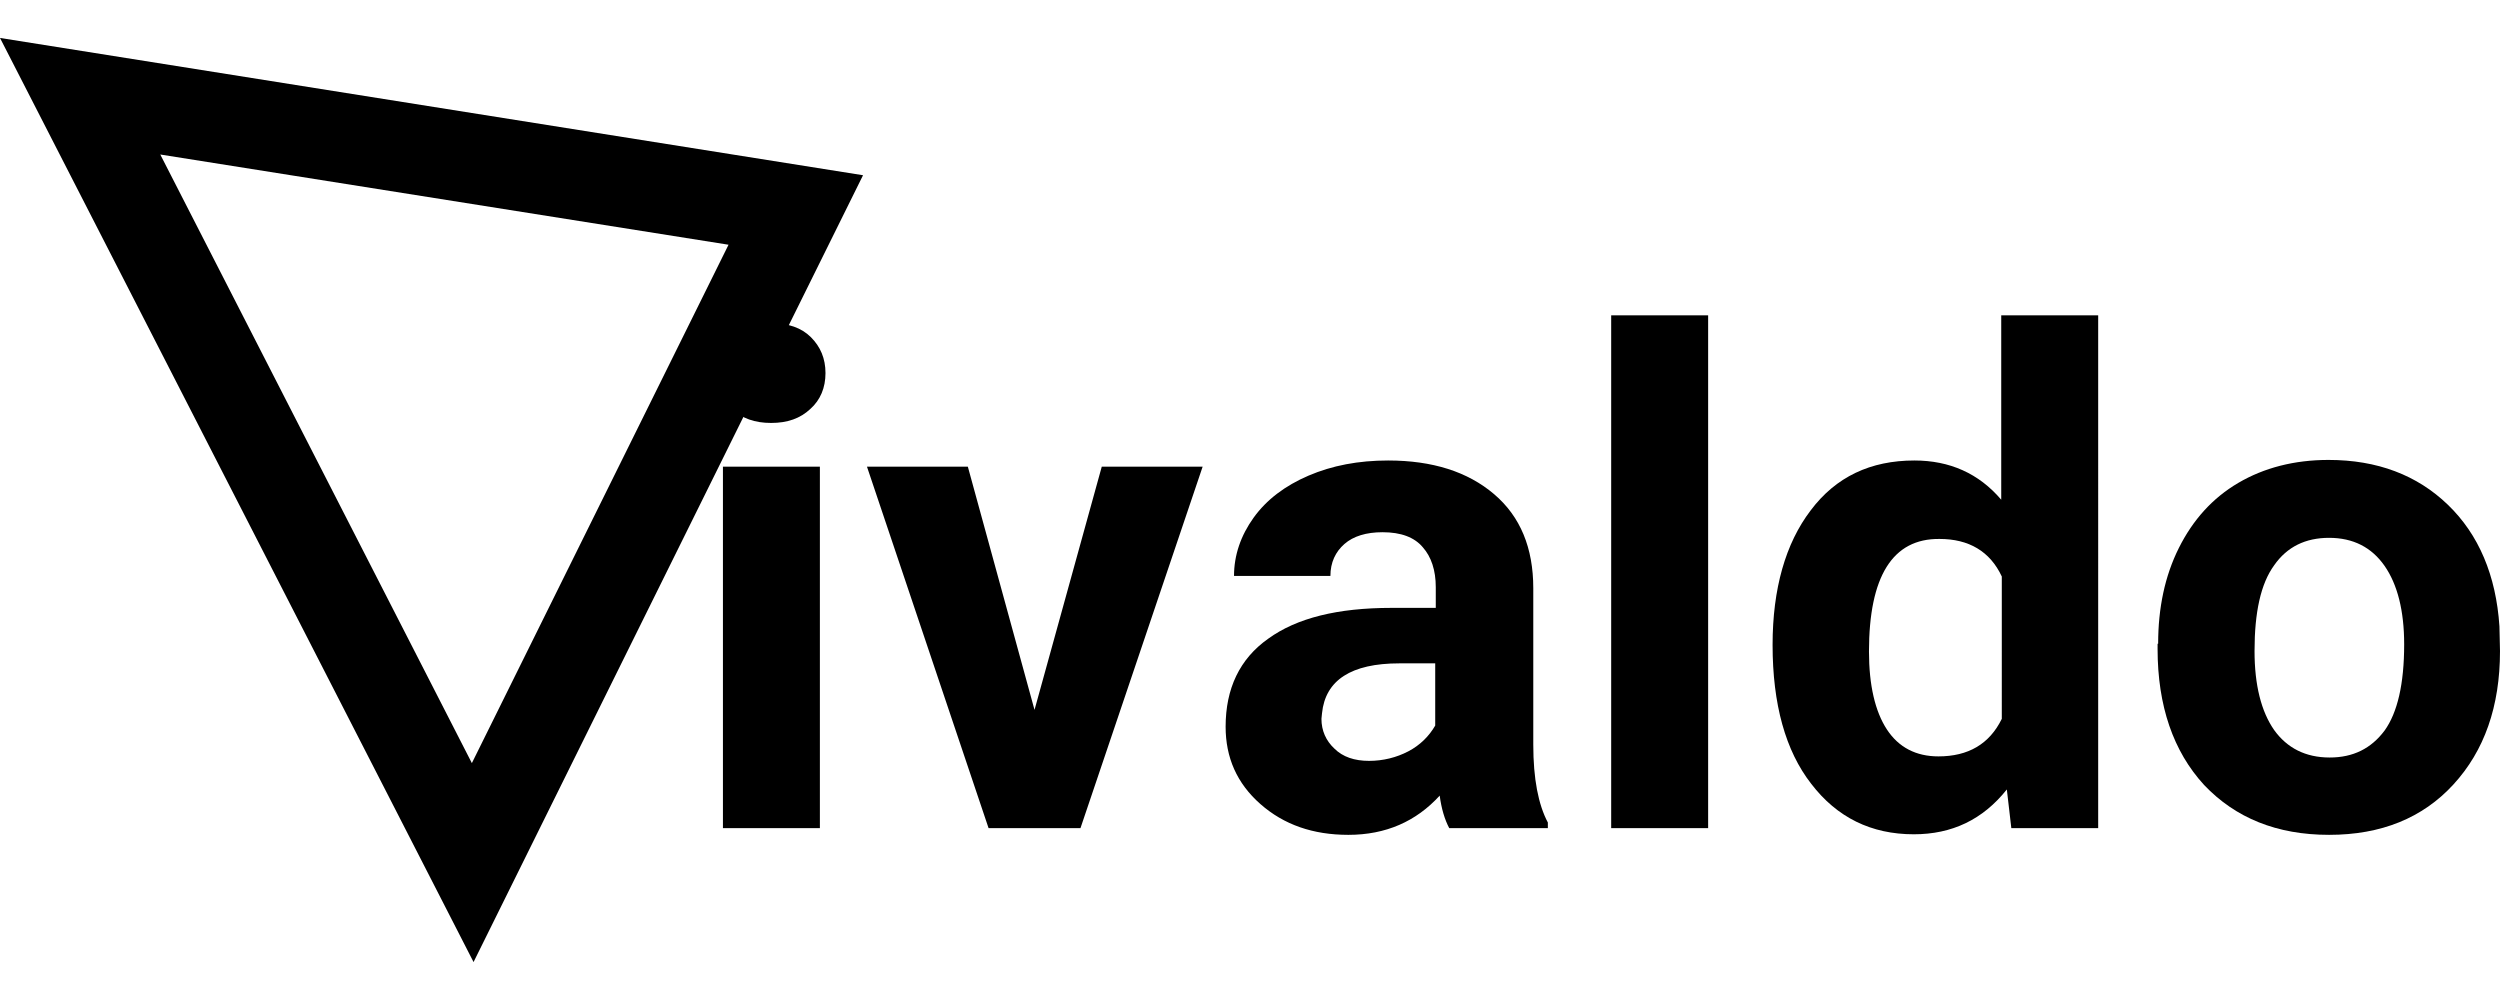 <svg class="svg-logo" version="1.1" x="0px" y="0px" width="100px" height="40px" viewBox="0 0 446.1 164.9"><path class="logo_v" d="M84.5,164.9L0,0l154,24.5L84.5,164.9z M28.6,20.8l55.6,108.6L130,36.9L28.6,20.8z" fill="black"/><path class="logo_letter" d="M128,59.8c0-2.6,0.9-4.7,2.6-6.4c1.7-1.7,4.1-2.5,7.1-2.5c2.9,0,5.3,0.8,7,2.5s2.6,3.8,2.6,6.4
c0,2.6-0.9,4.8-2.7,6.4c-1.8,1.7-4.1,2.5-7,2.5c-2.9,0-5.2-0.8-7-2.5C128.9,64.6,128,62.4,128,59.8z M146.3,141H129V76.5h17.3V141z
" fill="black"/><path class="logo_letter" d="M184.6,119.9l12-43.4h18L192.8,141h-16.4l-21.7-64.5h18L184.6,119.9z" fill="black"/><path class="logo_letter" d="M258.6,141c-0.8-1.5-1.4-3.5-1.7-5.8c-4.2,4.6-9.6,7-16.3,7c-6.3,0-11.5-1.8-15.7-5.5
c-4.2-3.7-6.2-8.3-6.2-13.8c0-6.8,2.5-12.1,7.6-15.7c5.1-3.7,12.4-5.5,22-5.5h7.9v-3.7c0-3-0.8-5.4-2.3-7.1
c-1.5-1.8-3.9-2.7-7.2-2.7c-2.9,0-5.2,0.7-6.8,2.1c-1.6,1.4-2.5,3.3-2.5,5.7h-17.2c0-3.7,1.2-7.2,3.5-10.4c2.3-3.2,5.6-5.7,9.8-7.5
c4.2-1.8,8.9-2.7,14.2-2.7c7.9,0,14.2,2,18.9,6c4.7,4,7,9.6,7,16.8v27.9c0,6.1,0.9,10.7,2.6,13.9v1H258.6z M244.3,129
c2.5,0,4.9-0.6,7-1.7c2.1-1.1,3.7-2.7,4.8-4.6v-11.1h-6.4c-8.6,0-13.2,3-13.8,8.9l-0.1,1c0,2.1,0.8,3.9,2.3,5.3
C239.6,128.3,241.7,129,244.3,129z" fill="black"/><path class="logo_letter" d="M304.8,141h-17.3V49.5h17.3V141z" fill="black"/><path class="logo_letter" d="M316.3,108.3c0-10,2.3-18.1,6.8-24c4.5-6,10.7-8.9,18.5-8.9c6.3,0,11.5,2.3,15.5,7V49.5h17.3V141h-15.5
l-0.8-6.9c-4.3,5.4-9.8,8-16.6,8c-7.6,0-13.7-3-18.3-9C318.6,127.2,316.3,118.9,316.3,108.3z M333.5,109.5c0,6,1.1,10.7,3.2,13.9
s5.2,4.8,9.2,4.8c5.3,0,9.1-2.2,11.3-6.7V96.1c-2.1-4.5-5.9-6.7-11.1-6.7C337.7,89.3,333.5,96.1,333.5,109.5z" fill="black"/><path class="logo_letter" d="M385.1,108.1c0-6.4,1.2-12.1,3.7-17.1c2.5-5,6-8.9,10.6-11.6s10-4.1,16.1-4.1c8.7,0,15.8,2.7,21.3,8
c5.5,5.3,8.6,12.6,9.2,21.7l0.1,4.4c0,9.9-2.8,17.8-8.3,23.8c-5.5,6-12.9,9-22.2,9c-9.3,0-16.7-3-22.3-8.9
c-5.5-6-8.3-14.1-8.3-24.3V108.1z M402.3,109.4c0,6.1,1.2,10.8,3.5,14.1c2.3,3.2,5.6,4.9,9.9,4.9c4.2,0,7.4-1.6,9.8-4.8
c2.3-3.2,3.5-8.3,3.5-15.4c0-6-1.2-10.7-3.5-14c-2.3-3.3-5.6-5-9.9-5c-4.2,0-7.5,1.6-9.8,4.9C403.4,97.4,402.3,102.5,402.3,109.4z"
 fill="black"/></svg>
